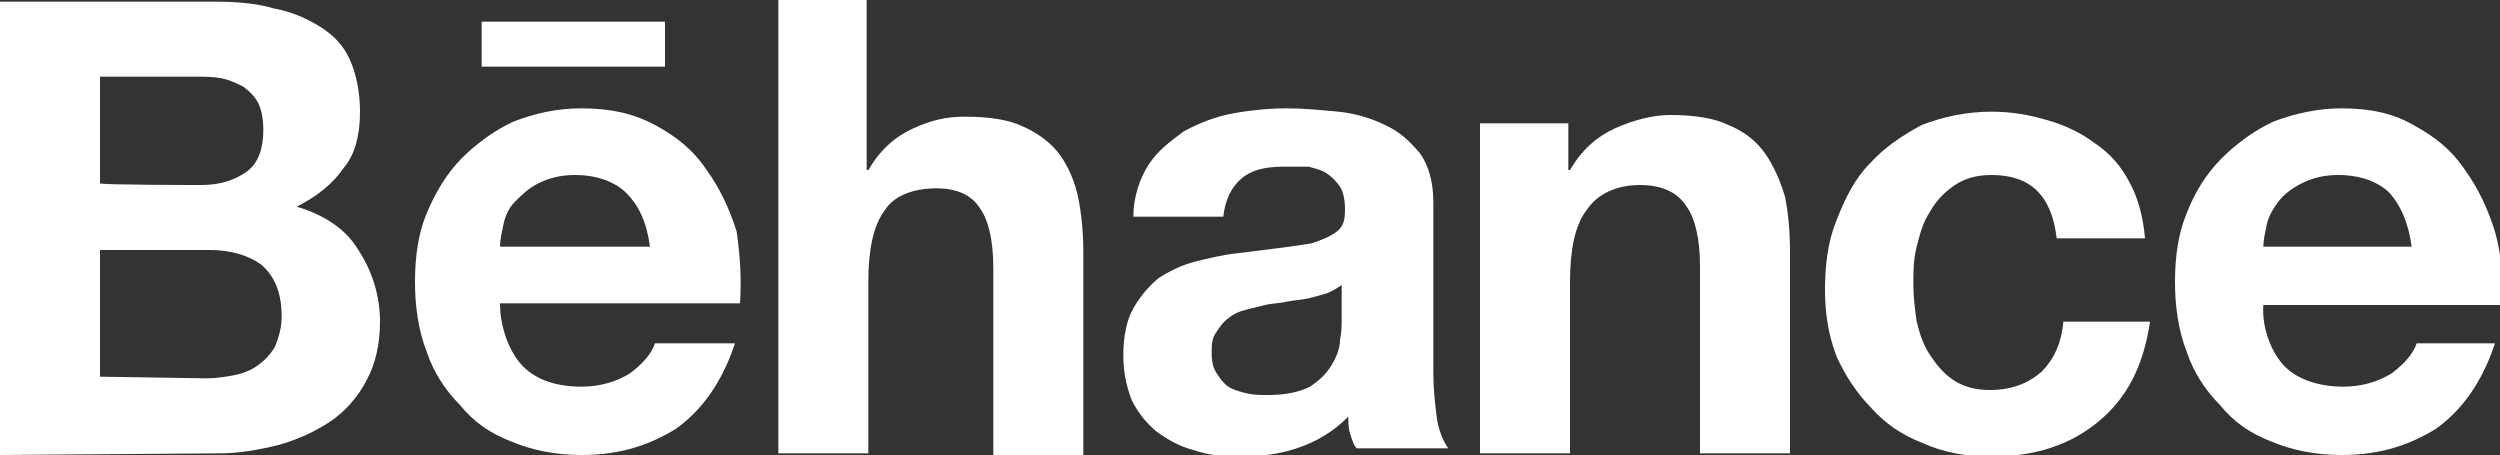 <?xml version="1.0" encoding="utf-8"?>
<svg version="1.1" id="svg10" xmlns:cc="http://creativecommons.org/ns#" xmlns:dc="http://purl.org/dc/elements/1.1/" xmlns:rdf="http://www.w3.org/1999/02/22-rdf-syntax-ns#" xmlns:svg="http://www.w3.org/2000/svg" xmlns="http://www.w3.org/2000/svg" xmlns:xlink="http://www.w3.org/1999/xlink" x="0px" y="0px" viewBox="0 0 150 27.3" style="enable-background:new 0 0 150 27.3;" xml:space="preserve">
	<rect x="0" y="0" width="150" height="27.3" fill="#333333" stroke="none"/>
	<path fill="#FFFFFF" d="M12.9,0.1c1.3,0,2.5,0.1,3.5,0.4c1.1,0.2,2,0.6,2.8,1.1C20,2.1,20.6,2.7,21,3.6c0.4,0.9,0.6,2,0.6,3.1 c0,1.4-0.3,2.6-1,3.4c-0.6,0.9-1.6,1.7-2.8,2.3c1.7,0.5,3,1.4,3.7,2.6c0.8,1.2,1.3,2.7,1.3,4.3c0,1.4-0.3,2.6-0.8,3.5 c-0.5,1-1.3,1.9-2.2,2.5c-0.9,0.6-2,1.1-3.1,1.4c-1.2,0.3-2.4,0.5-3.5,0.5L0,27.3V0.1H12.9z M12.1,11.1c1.1,0,2-0.3,2.7-0.8 c0.7-0.5,1-1.4,1-2.5c0-0.6-0.1-1.2-0.3-1.6s-0.5-0.7-0.9-1c-0.4-0.2-0.8-0.4-1.3-0.5c-0.5-0.1-1-0.1-1.6-0.1H6v6.4 C6,11.1,12.1,11.1,12.1,11.1z M12.4,22.7c0.6,0,1.2-0.1,1.7-0.2c0.5-0.1,1-0.3,1.4-0.6s0.7-0.6,1-1.1c0.2-0.5,0.4-1.1,0.4-1.8 c0-1.4-0.4-2.4-1.2-3.1c-0.8-0.6-1.9-0.9-3.1-0.9H6v7.6L12.4,22.7L12.4,22.7z"/>
	<path fill="#FFFFFF" d="M31.4,22c0.8,0.8,2,1.2,3.5,1.2c1.1,0,2.1-0.3,2.9-0.8c0.8-0.6,1.3-1.2,1.5-1.8h4.8c-0.8,2.4-2,4-3.5,5.1 c-1.6,1-3.4,1.6-5.7,1.6c-1.6,0-3-0.3-4.2-0.8c-1.3-0.5-2.3-1.2-3.1-2.2c-0.9-0.9-1.6-2-2-3.2c-0.5-1.3-0.7-2.7-0.7-4.2 c0-1.5,0.2-2.9,0.7-4.1s1.2-2.4,2.1-3.3c0.9-0.9,2-1.7,3.1-2.2c1.3-0.5,2.6-0.8,4.1-0.8c1.7,0,3.1,0.3,4.4,1 c1.3,0.7,2.3,1.5,3.1,2.7c0.8,1.1,1.4,2.4,1.8,3.7c0.2,1.4,0.3,2.8,0.2,4.3H30C30,19.7,30.6,21.2,31.4,22z M37.6,11.6 c-0.7-0.7-1.8-1.1-3.1-1.1c-0.9,0-1.6,0.2-2.2,0.5c-0.6,0.3-1,0.7-1.4,1.1c-0.4,0.4-0.6,0.9-0.7,1.4c-0.1,0.5-0.2,0.9-0.2,1.3H39 C38.8,13.3,38.3,12.3,37.6,11.6z M28.9,1.3h11v2.7h-11V1.3z"/>
	<path fill="#FFFFFF" d="M52,0v10.2h0.1c0.7-1.2,1.6-2,2.7-2.5S56.8,7,57.9,7c1.5,0,2.7,0.2,3.5,0.6c0.9,0.4,1.7,1,2.2,1.7 c0.5,0.7,0.9,1.6,1.1,2.6c0.2,1,0.3,2.1,0.3,3.3v12.1h-5.4V16.1c0-1.7-0.3-2.9-0.8-3.6c-0.5-0.8-1.4-1.2-2.6-1.2 c-1.5,0-2.6,0.5-3.1,1.3c-0.7,0.9-1,2.4-1,4.3v10.3h-5.4V0H52z"/> 
	<path fill="#FFFFFF" d="M68.9,9.9C69.5,9,70.2,8.5,71,7.9c0.9-0.5,1.9-0.9,3-1.1c1.1-0.2,2.2-0.3,3.2-0.3c1,0,2,0.1,3.1,0.2 c1,0.1,2,0.4,2.8,0.8c0.9,0.4,1.5,1,2.1,1.7c0.5,0.7,0.8,1.7,0.8,2.9v10.3c0,0.9,0.1,1.8,0.2,2.6c0.1,0.8,0.4,1.5,0.7,1.9h-5.5 c-0.2-0.2-0.3-0.6-0.4-0.9c-0.1-0.3-0.1-0.7-0.1-1c-0.9,0.9-1.9,1.5-3.1,1.9c-1.2,0.4-2.4,0.5-3.5,0.5c-1,0-1.8-0.1-2.7-0.4 c-0.8-0.2-1.5-0.6-2.2-1.1c-0.6-0.5-1.1-1.1-1.5-1.9c-0.3-0.8-0.5-1.6-0.5-2.7s0.2-2.1,0.6-2.8c0.4-0.7,0.9-1.3,1.5-1.8 c0.6-0.4,1.4-0.8,2.2-1s1.6-0.4,2.5-0.5c0.8-0.1,1.6-0.2,2.4-0.3c0.8-0.1,1.5-0.2,2.1-0.3c0.6-0.2,1.1-0.4,1.5-0.7 c0.4-0.3,0.5-0.7,0.5-1.3c0-0.6-0.1-1.1-0.3-1.4c-0.2-0.3-0.5-0.6-0.8-0.8c-0.3-0.2-0.7-0.3-1.1-0.4C78,10,77.5,10,77,10 c-1.1,0-1.9,0.2-2.5,0.7c-0.6,0.5-1,1.3-1.1,2.3H68C68,11.8,68.4,10.7,68.9,9.9z M79.6,17.6c-0.3,0.1-0.7,0.2-1.1,0.3 c-0.4,0.1-0.8,0.1-1.3,0.2c-0.4,0.1-0.9,0.1-1.3,0.2c-0.4,0.1-0.8,0.2-1.2,0.3c-0.4,0.1-0.8,0.3-1,0.5c-0.3,0.2-0.5,0.5-0.7,0.8 c-0.3,0.4-0.3,0.8-0.3,1.3c0,0.5,0.1,0.9,0.3,1.2c0.2,0.3,0.4,0.6,0.7,0.8c0.3,0.2,0.7,0.3,1.1,0.4c0.4,0.1,0.8,0.1,1.3,0.1 c1.1,0,1.9-0.2,2.5-0.5c0.6-0.4,1-0.8,1.3-1.3c0.3-0.5,0.5-1,0.5-1.5c0.1-0.5,0.1-0.9,0.1-1.2v-2.1C80.2,17.3,79.9,17.5,79.6,17.6 z"/>
	<path fill="#FFFFFF" d="M94.1,7.4v2.8h0.1c0.7-1.2,1.6-2,2.7-2.5c1.1-0.5,2.3-0.8,3.3-0.8c1.5,0,2.7,0.2,3.5,0.6c1,0.4,1.7,1,2.2,1.7 c0.5,0.7,0.9,1.6,1.2,2.6c0.2,1,0.3,2.1,0.3,3.3v12.1h-5.4V16c0-1.7-0.3-2.9-0.8-3.6c-0.5-0.8-1.4-1.3-2.8-1.3 c-1.5,0-2.6,0.6-3.2,1.5c-0.7,0.9-1,2.4-1,4.3v10.3h-5.4V7.4C88.8,7.4,94.1,7.4,94.1,7.4z"/>
	<path fill="#FFFFFF" d="M119.5,10.5c-0.9,0-1.6,0.2-2.2,0.6c-0.6,0.4-1.1,0.9-1.5,1.6c-0.4,0.6-0.6,1.3-0.8,2.1 c-0.2,0.8-0.2,1.5-0.2,2.3c0,0.7,0.1,1.5,0.2,2.2c0.2,0.8,0.4,1.4,0.8,2c0.4,0.6,0.8,1.1,1.4,1.5c0.6,0.4,1.3,0.6,2.2,0.6 c1.3,0,2.3-0.4,3.1-1.1c0.7-0.7,1.2-1.7,1.3-3h5.2c-0.4,2.7-1.4,4.6-3.1,6c-1.7,1.4-3.8,2.1-6.5,2.1c-1.5,0-2.9-0.3-4-0.8 c-1.3-0.5-2.3-1.2-3.1-2.1c-0.9-0.9-1.6-2-2.1-3.1c-0.5-1.3-0.7-2.6-0.7-4c0-1.6,0.2-3,0.7-4.2c0.5-1.3,1.1-2.5,2-3.4 c0.9-1,2-1.7,3.1-2.3c1.3-0.5,2.7-0.8,4.2-0.8c1.2,0,2.3,0.2,3.3,0.5c1.1,0.3,2.1,0.8,2.9,1.4c0.9,0.6,1.6,1.4,2.1,2.4 c0.5,0.9,0.8,2.1,0.9,3.3h-5.3C123.1,11.7,121.8,10.5,119.5,10.5z"/>
	<path fill="#FFFFFF" d="M137.1,22c0.8,0.8,2.1,1.2,3.5,1.2c1.1,0,2.1-0.3,2.9-0.8c0.8-0.6,1.3-1.2,1.5-1.8h4.7c-0.8,2.4-2,4-3.5,5.1 c-1.6,1-3.4,1.6-5.7,1.6c-1.6,0-3-0.3-4.2-0.8c-1.3-0.5-2.3-1.2-3.1-2.2c-0.9-0.9-1.6-2-2-3.2c-0.5-1.3-0.7-2.7-0.7-4.2 c0-1.5,0.2-2.9,0.7-4.1c0.5-1.3,1.2-2.4,2.1-3.3c0.9-0.9,2-1.7,3.1-2.2c1.3-0.5,2.7-0.8,4.1-0.8c1.7,0,3.1,0.3,4.3,1 c1.3,0.7,2.3,1.5,3.1,2.7c0.8,1.1,1.4,2.4,1.8,3.7c0.4,1.4,0.5,2.9,0.4,4.4h-14.3C135.7,19.7,136.3,21.2,137.1,22L137.1,22z M143.4,11.6c-0.7-0.7-1.8-1.1-3.1-1.1c-0.9,0-1.6,0.2-2.2,0.5c-0.6,0.3-1.1,0.7-1.4,1.1c-0.3,0.4-0.6,0.9-0.7,1.4 c-0.1,0.5-0.2,0.9-0.2,1.3h8.9C144.5,13.3,144,12.3,143.4,11.6L143.4,11.6z"/>
</svg>
